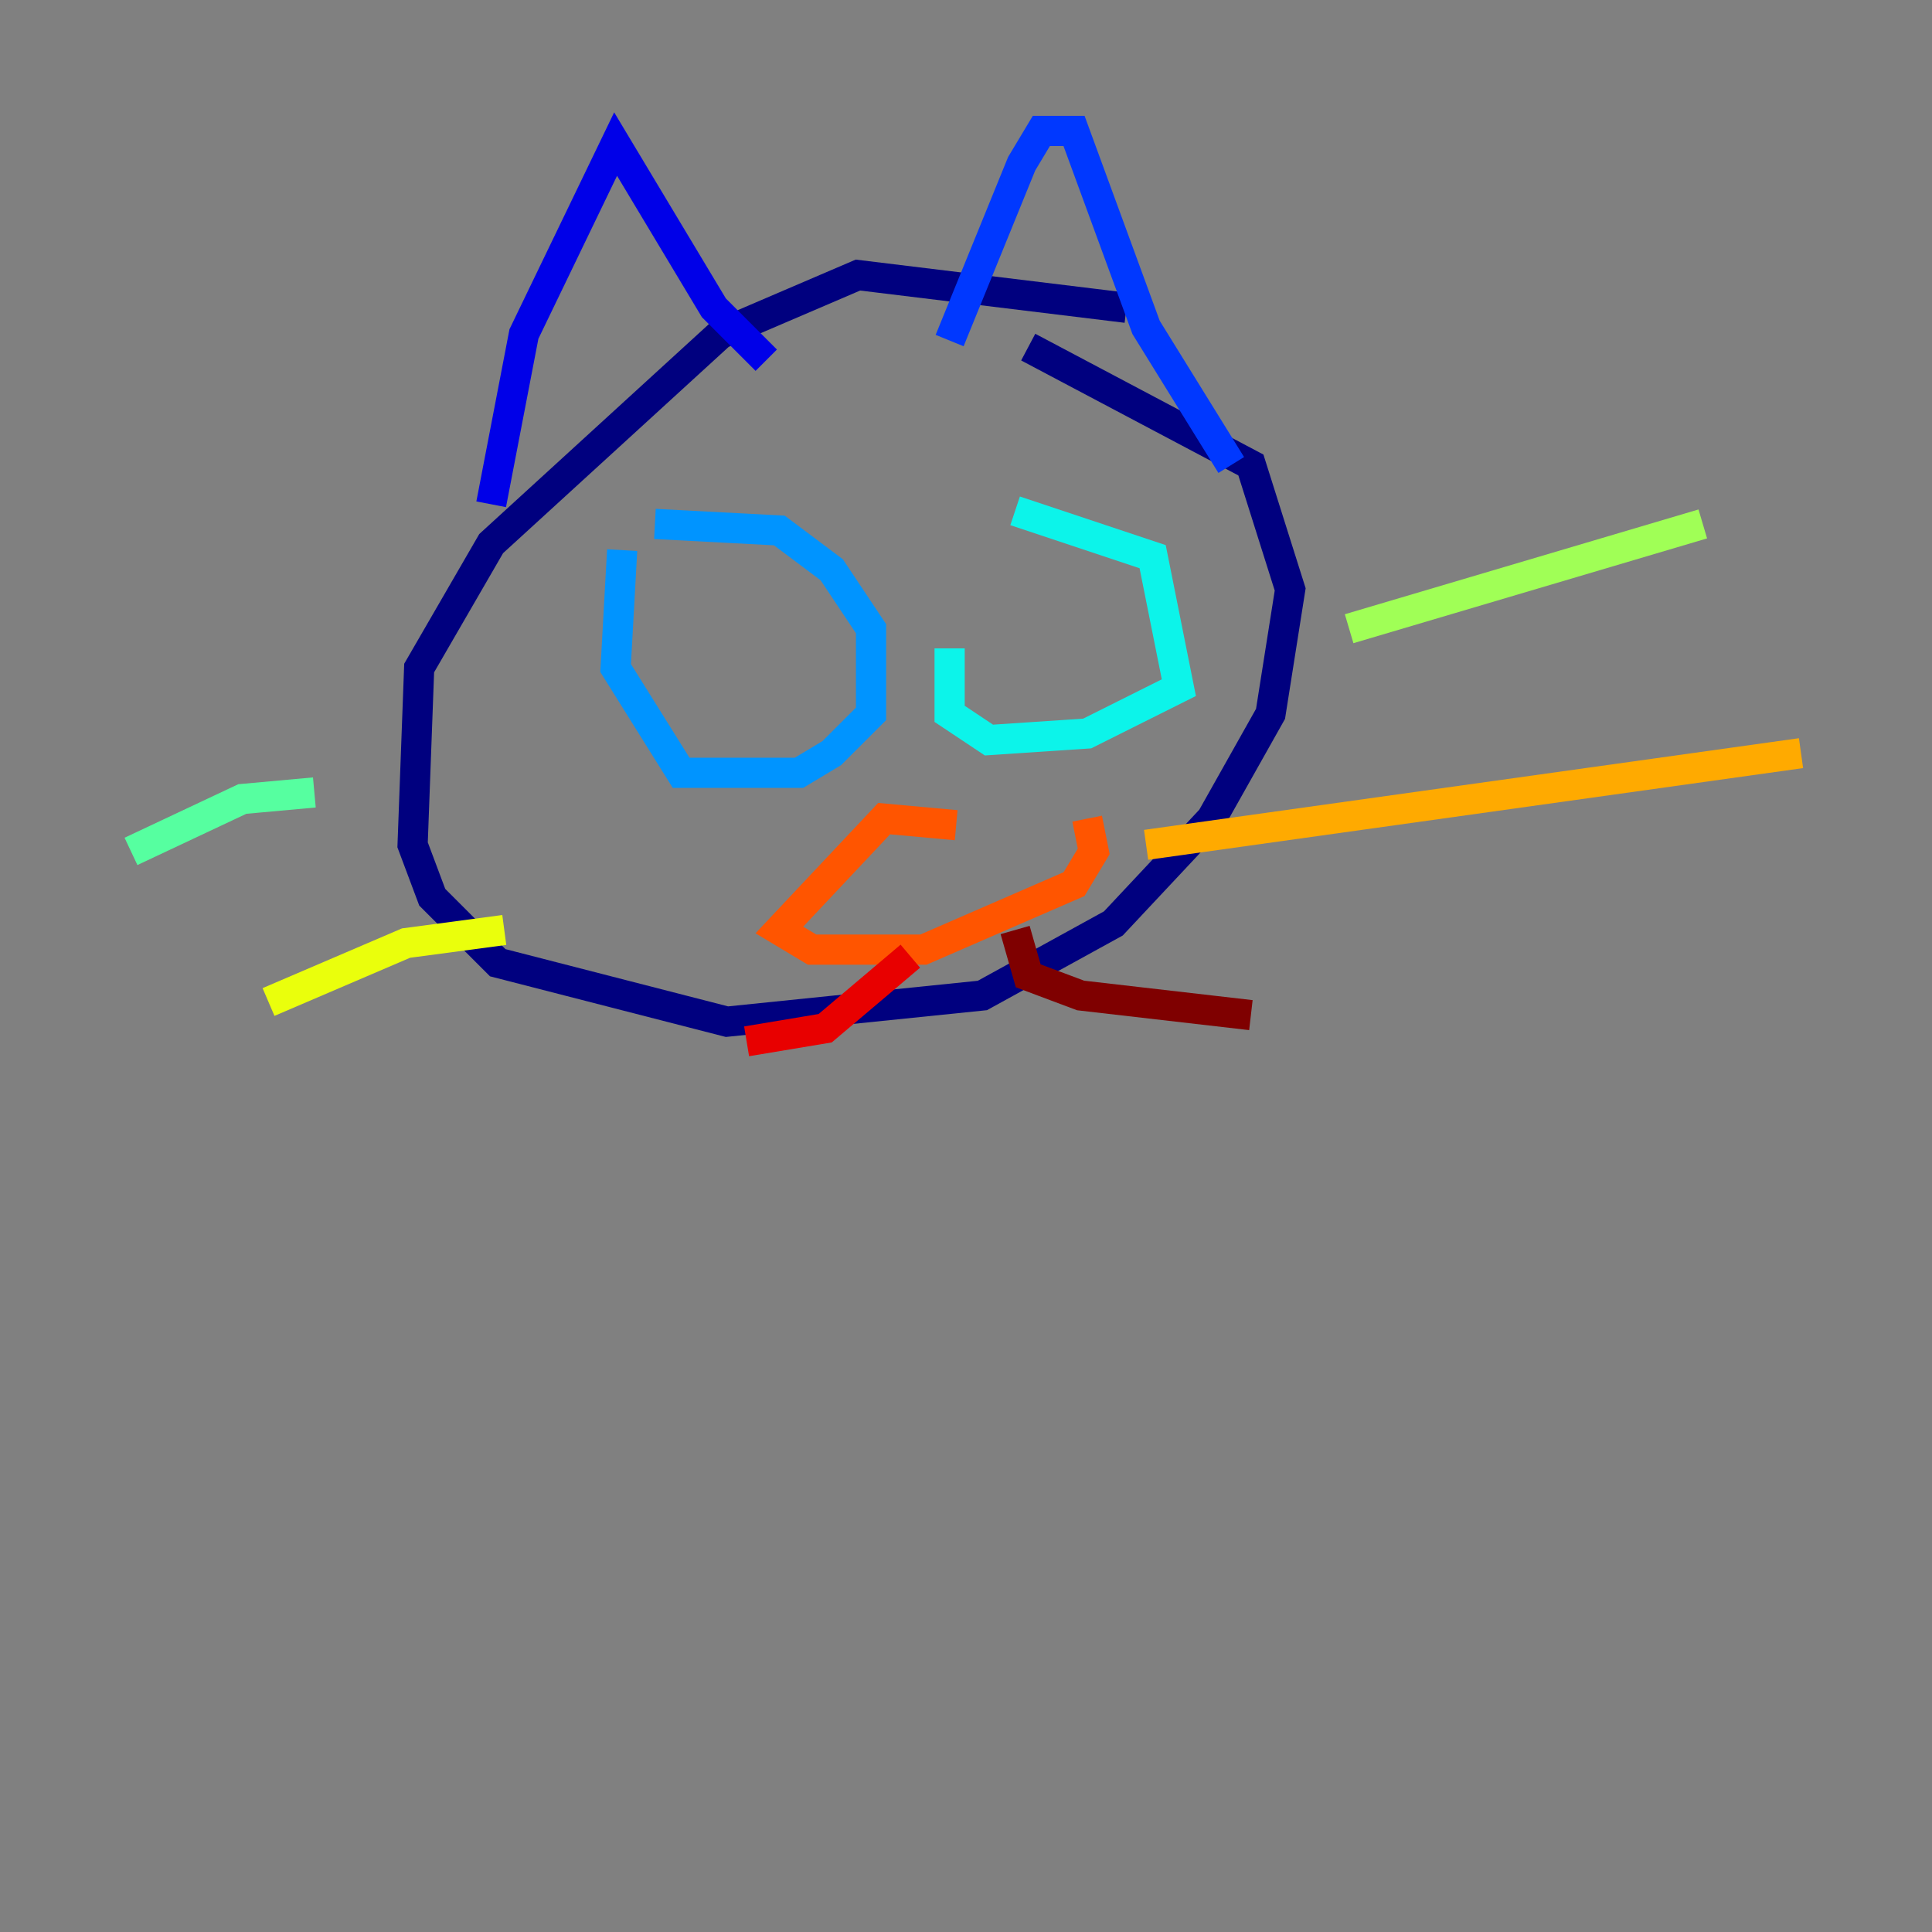 <?xml version="1.0" encoding="utf-8" ?>
<svg baseProfile="tiny" height="128" version="1.2" viewBox="0,0,128,128" width="128" xmlns="http://www.w3.org/2000/svg" xmlns:ev="http://www.w3.org/2001/xml-events" xmlns:xlink="http://www.w3.org/1999/xlink"><rect x="0" y="0" width="128" height="128" fill="#808080" stroke="none"/><defs /><polyline fill="none" points="74.63,20.393 56.841,18.224 47.729,22.129 32.542,36.014 27.77,44.258 27.336,55.973 28.637,59.444 32.976,63.783 48.163,67.688 65.085,65.953 73.763,61.18 80.271,54.237 84.176,47.295 85.478,39.051 82.875,30.807 68.122,22.997" stroke="#00007f" stroke-width="2" /><polyline fill="none" points="32.542,33.41 34.712,22.129 40.786,9.546 47.295,20.393 50.766,23.864" stroke="#0000e8" stroke-width="2" /><polyline fill="none" points="62.915,22.563 67.688,10.848 68.99,8.678 71.159,8.678 75.932,21.695 81.573,30.807" stroke="#0038ff" stroke-width="2" /><polyline fill="none" points="43.39,34.712 51.634,35.146 55.105,37.749 57.709,41.654 57.709,47.295 55.105,49.898 52.936,51.2 45.125,51.2 40.786,44.258 41.22,36.447" stroke="#0094ff" stroke-width="2" /><polyline fill="none" points="67.254,33.844 76.366,36.881 78.102,45.559 72.027,48.597 65.519,49.031 62.915,47.295 62.915,42.956" stroke="#0cf4ea" stroke-width="2" /><polyline fill="none" points="20.827,52.502 16.054,52.936 8.678,56.407" stroke="#56ffa0" stroke-width="2" /><polyline fill="none" points="89.383,41.654 112.814,34.712" stroke="#a0ff56" stroke-width="2" /><polyline fill="none" points="33.41,61.614 26.902,62.481 17.79,66.386" stroke="#eaff0c" stroke-width="2" /><polyline fill="none" points="75.932,55.973 119.322,49.898" stroke="#ffaa00" stroke-width="2" /><polyline fill="none" points="63.349,54.671 58.576,54.237 51.634,61.614 53.803,62.915 61.18,62.915 71.159,58.576 72.461,56.407 72.027,54.237" stroke="#ff5500" stroke-width="2" /><polyline fill="none" points="60.312,63.349 54.671,68.122 49.464,68.99" stroke="#e80000" stroke-width="2" /><polyline fill="none" points="67.254,61.614 68.122,64.651 71.593,65.953 82.875,67.254" stroke="#7f0000" stroke-width="2" /></svg>